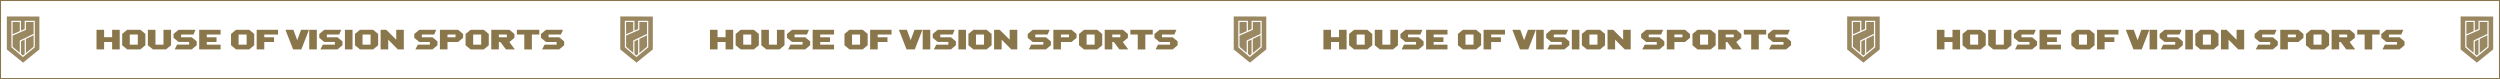<svg id="Component_185_1" data-name="Component 185 – 1" xmlns="http://www.w3.org/2000/svg" width="2434.898" height="77.001" viewBox="0 0 2434.898 77.001">
  <g id="Rectangle_21" data-name="Rectangle 21" fill="none" stroke="#8a764b" stroke-width="1">
    <rect width="2434.898" height="77.001" stroke="none"/>
    <rect x="0.5" y="0.5" width="2433.898" height="76.001" fill="none"/>
  </g>
  <g id="Layer_1-2" transform="translate(0 16)">
    <g id="Component_187_5" data-name="Component 187 – 5" transform="translate(2389.898)">
      <rect id="Rectangle_25" data-name="Rectangle 25" width="45" height="45" fill="#fff" opacity="0"/>
      <path id="Union_4" data-name="Union 4" d="M21432.346,14700.169V14668l31.7.1v32.035l-15.9,12.869Zm4.477-2.095,11.184,9.545,11.586-9.545v-25.819l-9.842.011v.593h0v7.429l-3.594,1.551v-8.99h-.006v-.571l-9.346-.021Zm9.33,6.41v-12.276l3.588-1.746v14.194l-1.719,1.417Zm4.773-14.593,7.486-3.556v11.178l-7.486,6.168Zm-12.924,7.633-.006-10.859,12.93-5.608v-7.605l7.482-.011v11.592l-7.482,3.55v0l-5.953,2.893v12Zm-.021-24.084,6.992.016v8.894l-6.98,3.022Z" transform="translate(-21425.695 -14668)" fill="#8a764b" opacity="0.87"/>
    </g>
    <g id="Component_184_4" data-name="Component 184 – 4" transform="translate(1885.424)">
      <rect id="Rectangle_27" data-name="Rectangle 27" width="456" height="45" fill="#fff" opacity="0"/>
      <g id="Group_276" data-name="Group 276" transform="translate(-938.998 -2124.998)">
        <path id="Union_5" data-name="Union 5" d="M22209.008,19662.135V19643h20.842v4.619h-13.455v2.645h9.5v4.615h-9.5v2.605h13.455v4.652Zm-84.8-.006v-7.252h-7.816v7.252H22109V19643h7.393v7.254h7.816V19643h7.393v19.131Zm60.922-.006,2.344-4.652h11.738v-2.605h-10.316l-4.881-4.057v-3.754l4.881-4.057h16.525l-1.98,4.619H22191.4v2.645h10.32l-.006-.01,4.883,4.027v3.793l-4.883,4.051Zm-21.205,0-4.916-4.051V19643h7.393v14.479h7.816V19643h7.381v15.074l-4.881,4.051Zm-25.039,0-4.881-4.051v-11.018l4.881-4.057h12.832l4.881,4.057v11.018l-4.881,4.051Zm2.512-4.646h7.814v-9.859h-7.814Zm32.814-14.479h.006Z" transform="translate(-21169 -17505)" fill="#8a764b"/>
        <path id="Union_7" data-name="Union 7" d="M22218.5,19662.141l-9.393-9.537v9.537h-7.391v-19.131h5.473l9.727,9.666v-9.666h7.391v19.131Zm-102.014,0-7.49-19.131h7.752l3.727,10.123,3.73-10.123h7.742l-7.451,19.131Zm65.107-.01-4.881-4.055v-11.012l4.881-4.055h12.828l4.881,4.055v11.012l-4.881,4.055Zm2.5-4.646h7.82v-9.855h-7.82Zm-17.145,4.646V19643h7.391v19.131Zm-23.877,0,2.342-4.652h11.74v-2.605h-10.318l-4.881-4.055v-3.754l4.881-4.055h16.521l-1.975,4.619h-12.037v2.639h10.318l-.006-.006,4.881,4.027v3.787l-4.881,4.055Zm-10.889,0V19643h7.391v19.131Zm-7.98-19.121h0Z" transform="translate(-20985 -17505)" fill="#8a764b"/>
        <path id="Union_8" data-name="Union 8" d="M22233.537,19662.145l2.346-4.652h11.74v-2.607h-10.32l-4.883-4.055v-3.754l4.883-4.055h16.525l-1.982,4.619h-12.035v2.637h10.32l-.006-.006,4.883,4.027v3.791l-4.883,4.055Zm-17.359,0v-14.51h-7.187v-4.619h21.8v4.619h-7.227v14.51Zm-106.059,0,2.342-4.652h11.74v-2.607h-10.322l-4.881-4.055v-3.754l4.881-4.055h16.527l-1.979,4.619h-12.035v2.637h10.316l-.006-.006,4.881,4.027v3.791l-4.881,4.055Zm53.754,0-4.877-4.055v-11.016l4.877-4.055h12.834l4.877,4.055v11.016l-4.877,4.055Zm2.508-4.648h7.813v-9.857h-7.812Zm31.93,4.637-5.439-7.25h-1.48v7.25H22184V19643h17.711l-.006.016,4.883,4.055v3.754l-4.883,4.055h-.129l5.408,7.25Zm-6.93-11.857h7.818v-2.637h-7.818Zm-57.389,11.857V19643h17.711v.016l4.881,4.055v3.754l-4.881,4.055h-10.322v7.25Zm7.389-11.857h7.818v-2.637h-7.818Z" transform="translate(-20859.535 -17505)" fill="#8a764b"/>
        <path id="Union_6" data-name="Union 6" d="M22133.99,19662.133V19643h20.85v4.621h-13.455v2.641h9.5v4.615h-9.5v7.256Zm-20.111-.006-4.877-4.059v-11.016l4.877-4.053h12.832l4.883,4.053v11.016l-4.883,4.059Zm2.5-4.654h7.822v-9.857h-7.822Z" transform="translate(-21038 -17505)" fill="#8a764b"/>
      </g>
    </g>
    <g id="Component_187_6" data-name="Component 187 – 6" transform="translate(1792.424)">
      <rect id="Rectangle_25-2" data-name="Rectangle 25" width="45" height="45" fill="#fff" opacity="0"/>
      <path id="Union_4-2" data-name="Union 4" d="M21432.346,14700.169V14668l31.7.1v32.035l-15.9,12.869Zm4.477-2.095,11.184,9.545,11.586-9.545v-25.819l-9.842.011v.593h0v7.429l-3.594,1.551v-8.99h-.006v-.571l-9.346-.021Zm9.33,6.41v-12.276l3.588-1.746v14.194l-1.719,1.417Zm4.773-14.593,7.486-3.556v11.178l-7.486,6.168Zm-12.924,7.633-.006-10.859,12.93-5.608v-7.605l7.482-.011v11.592l-7.482,3.55v0l-5.953,2.893v12Zm-.021-24.084,6.992.016v8.894l-6.98,3.022Z" transform="translate(-21425.695 -14668)" fill="#8a764b" opacity="0.87"/>
    </g>
    <g id="Component_184_5" data-name="Component 184 – 5" transform="translate(1287.949)">
      <rect id="Rectangle_27-2" data-name="Rectangle 27" width="456" height="45" fill="#fff" opacity="0"/>
      <g id="Group_276-2" data-name="Group 276" transform="translate(-938.998 -2124.998)">
        <path id="Union_5-2" data-name="Union 5" d="M22209.008,19662.135V19643h20.842v4.619h-13.455v2.645h9.5v4.615h-9.5v2.605h13.455v4.652Zm-84.8-.006v-7.252h-7.816v7.252H22109V19643h7.393v7.254h7.816V19643h7.393v19.131Zm60.922-.006,2.344-4.652h11.738v-2.605h-10.316l-4.881-4.057v-3.754l4.881-4.057h16.525l-1.98,4.619H22191.4v2.645h10.32l-.006-.01,4.883,4.027v3.793l-4.883,4.051Zm-21.205,0-4.916-4.051V19643h7.393v14.479h7.816V19643h7.381v15.074l-4.881,4.051Zm-25.039,0-4.881-4.051v-11.018l4.881-4.057h12.832l4.881,4.057v11.018l-4.881,4.051Zm2.512-4.646h7.814v-9.859h-7.814Zm32.814-14.479h.006Z" transform="translate(-21169 -17505)" fill="#8a764b"/>
        <path id="Union_7-2" data-name="Union 7" d="M22218.5,19662.141l-9.393-9.537v9.537h-7.391v-19.131h5.473l9.727,9.666v-9.666h7.391v19.131Zm-102.014,0-7.49-19.131h7.752l3.727,10.123,3.73-10.123h7.742l-7.451,19.131Zm65.107-.01-4.881-4.055v-11.012l4.881-4.055h12.828l4.881,4.055v11.012l-4.881,4.055Zm2.5-4.646h7.82v-9.855h-7.82Zm-17.145,4.646V19643h7.391v19.131Zm-23.877,0,2.342-4.652h11.74v-2.605h-10.318l-4.881-4.055v-3.754l4.881-4.055h16.521l-1.975,4.619h-12.037v2.639h10.318l-.006-.006,4.881,4.027v3.787l-4.881,4.055Zm-10.889,0V19643h7.391v19.131Zm-7.98-19.121h0Z" transform="translate(-20985 -17505)" fill="#8a764b"/>
        <path id="Union_8-2" data-name="Union 8" d="M22233.537,19662.145l2.346-4.652h11.74v-2.607h-10.32l-4.883-4.055v-3.754l4.883-4.055h16.525l-1.982,4.619h-12.035v2.637h10.32l-.006-.006,4.883,4.027v3.791l-4.883,4.055Zm-17.359,0v-14.51h-7.187v-4.619h21.8v4.619h-7.227v14.51Zm-106.059,0,2.342-4.652h11.74v-2.607h-10.322l-4.881-4.055v-3.754l4.881-4.055h16.527l-1.979,4.619h-12.035v2.637h10.316l-.006-.006,4.881,4.027v3.791l-4.881,4.055Zm53.754,0-4.877-4.055v-11.016l4.877-4.055h12.834l4.877,4.055v11.016l-4.877,4.055Zm2.508-4.648h7.813v-9.857h-7.812Zm31.93,4.637-5.439-7.25h-1.48v7.25H22184V19643h17.711l-.006.016,4.883,4.055v3.754l-4.883,4.055h-.129l5.408,7.25Zm-6.93-11.857h7.818v-2.637h-7.818Zm-57.389,11.857V19643h17.711v.016l4.881,4.055v3.754l-4.881,4.055h-10.322v7.25Zm7.389-11.857h7.818v-2.637h-7.818Z" transform="translate(-20859.535 -17505)" fill="#8a764b"/>
        <path id="Union_6-2" data-name="Union 6" d="M22133.99,19662.133V19643h20.85v4.621h-13.455v2.641h9.5v4.615h-9.5v7.256Zm-20.111-.006-4.877-4.059v-11.016l4.877-4.053h12.832l4.883,4.053v11.016l-4.883,4.059Zm2.5-4.654h7.822v-9.857h-7.822Z" transform="translate(-21038 -17505)" fill="#8a764b"/>
      </g>
    </g>
    <g id="Component_187_4" data-name="Component 187 – 4" transform="translate(1194.949)">
      <rect id="Rectangle_25-3" data-name="Rectangle 25" width="45" height="45" fill="#fff" opacity="0"/>
      <path id="Union_4-3" data-name="Union 4" d="M21432.346,14700.169V14668l31.7.1v32.035l-15.9,12.869Zm4.477-2.095,11.184,9.545,11.586-9.545v-25.819l-9.842.011v.593h0v7.429l-3.594,1.551v-8.99h-.006v-.571l-9.346-.021Zm9.33,6.41v-12.276l3.588-1.746v14.194l-1.719,1.417Zm4.773-14.593,7.486-3.556v11.178l-7.486,6.168Zm-12.924,7.633-.006-10.859,12.93-5.608v-7.605l7.482-.011v11.592l-7.482,3.55v0l-5.953,2.893v12Zm-.021-24.084,6.992.016v8.894l-6.98,3.022Z" transform="translate(-21425.695 -14668)" fill="#8a764b" opacity="0.87"/>
    </g>
    <g id="Component_184_6" data-name="Component 184 – 6" transform="translate(690.475)">
      <rect id="Rectangle_27-3" data-name="Rectangle 27" width="456" height="45" fill="#fff" opacity="0"/>
      <g id="Group_276-3" data-name="Group 276" transform="translate(-938.998 -2124.998)">
        <path id="Union_5-3" data-name="Union 5" d="M22209.008,19662.135V19643h20.842v4.619h-13.455v2.645h9.5v4.615h-9.5v2.605h13.455v4.652Zm-84.8-.006v-7.252h-7.816v7.252H22109V19643h7.393v7.254h7.816V19643h7.393v19.131Zm60.922-.006,2.344-4.652h11.738v-2.605h-10.316l-4.881-4.057v-3.754l4.881-4.057h16.525l-1.98,4.619H22191.4v2.645h10.32l-.006-.01,4.883,4.027v3.793l-4.883,4.051Zm-21.205,0-4.916-4.051V19643h7.393v14.479h7.816V19643h7.381v15.074l-4.881,4.051Zm-25.039,0-4.881-4.051v-11.018l4.881-4.057h12.832l4.881,4.057v11.018l-4.881,4.051Zm2.512-4.646h7.814v-9.859h-7.814Zm32.814-14.479h.006Z" transform="translate(-21169 -17505)" fill="#8a764b"/>
        <path id="Union_7-3" data-name="Union 7" d="M22218.5,19662.141l-9.393-9.537v9.537h-7.391v-19.131h5.473l9.727,9.666v-9.666h7.391v19.131Zm-102.014,0-7.49-19.131h7.752l3.727,10.123,3.73-10.123h7.742l-7.451,19.131Zm65.107-.01-4.881-4.055v-11.012l4.881-4.055h12.828l4.881,4.055v11.012l-4.881,4.055Zm2.5-4.646h7.82v-9.855h-7.82Zm-17.145,4.646V19643h7.391v19.131Zm-23.877,0,2.342-4.652h11.74v-2.605h-10.318l-4.881-4.055v-3.754l4.881-4.055h16.521l-1.975,4.619h-12.037v2.639h10.318l-.006-.006,4.881,4.027v3.787l-4.881,4.055Zm-10.889,0V19643h7.391v19.131Zm-7.98-19.121h0Z" transform="translate(-20985 -17505)" fill="#8a764b"/>
        <path id="Union_8-3" data-name="Union 8" d="M22233.537,19662.145l2.346-4.652h11.74v-2.607h-10.32l-4.883-4.055v-3.754l4.883-4.055h16.525l-1.982,4.619h-12.035v2.637h10.32l-.006-.006,4.883,4.027v3.791l-4.883,4.055Zm-17.359,0v-14.51h-7.187v-4.619h21.8v4.619h-7.227v14.51Zm-106.059,0,2.342-4.652h11.74v-2.607h-10.322l-4.881-4.055v-3.754l4.881-4.055h16.527l-1.979,4.619h-12.035v2.637h10.316l-.006-.006,4.881,4.027v3.791l-4.881,4.055Zm53.754,0-4.877-4.055v-11.016l4.877-4.055h12.834l4.877,4.055v11.016l-4.877,4.055Zm2.508-4.648h7.813v-9.857h-7.812Zm31.93,4.637-5.439-7.25h-1.48v7.25H22184V19643h17.711l-.006.016,4.883,4.055v3.754l-4.883,4.055h-.129l5.408,7.25Zm-6.93-11.857h7.818v-2.637h-7.818Zm-57.389,11.857V19643h17.711v.016l4.881,4.055v3.754l-4.881,4.055h-10.322v7.25Zm7.389-11.857h7.818v-2.637h-7.818Z" transform="translate(-20859.535 -17505)" fill="#8a764b"/>
        <path id="Union_6-3" data-name="Union 6" d="M22133.99,19662.133V19643h20.85v4.621h-13.455v2.641h9.5v4.615h-9.5v7.256Zm-20.111-.006-4.877-4.059v-11.016l4.877-4.053h12.832l4.883,4.053v11.016l-4.883,4.059Zm2.5-4.654h7.822v-9.857h-7.822Z" transform="translate(-21038 -17505)" fill="#8a764b"/>
      </g>
    </g>
    <g id="Component_187_2" data-name="Component 187 – 2" transform="translate(597.475)">
      <rect id="Rectangle_25-4" data-name="Rectangle 25" width="45" height="45" fill="#fff" opacity="0"/>
      <path id="Union_4-4" data-name="Union 4" d="M21432.346,14700.169V14668l31.7.1v32.035l-15.9,12.869Zm4.477-2.095,11.184,9.545,11.586-9.545v-25.819l-9.842.011v.593h0v7.429l-3.594,1.551v-8.99h-.006v-.571l-9.346-.021Zm9.33,6.41v-12.276l3.588-1.746v14.194l-1.719,1.417Zm4.773-14.593,7.486-3.556v11.178l-7.486,6.168Zm-12.924,7.633-.006-10.859,12.93-5.608v-7.605l7.482-.011v11.592l-7.482,3.55v0l-5.953,2.893v12Zm-.021-24.084,6.992.016v8.894l-6.98,3.022Z" transform="translate(-21425.695 -14668)" fill="#8a764b" opacity="0.87"/>
    </g>
    <g id="Component_184_7" data-name="Component 184 – 7" transform="translate(93)">
      <rect id="Rectangle_27-4" data-name="Rectangle 27" width="456" height="45" fill="#fff" opacity="0"/>
      <g id="Group_276-4" data-name="Group 276" transform="translate(-938.998 -2124.998)">
        <path id="Union_5-4" data-name="Union 5" d="M22209.008,19662.135V19643h20.842v4.619h-13.455v2.645h9.5v4.615h-9.5v2.605h13.455v4.652Zm-84.8-.006v-7.252h-7.816v7.252H22109V19643h7.393v7.254h7.816V19643h7.393v19.131Zm60.922-.006,2.344-4.652h11.738v-2.605h-10.316l-4.881-4.057v-3.754l4.881-4.057h16.525l-1.98,4.619H22191.4v2.645h10.32l-.006-.01,4.883,4.027v3.793l-4.883,4.051Zm-21.205,0-4.916-4.051V19643h7.393v14.479h7.816V19643h7.381v15.074l-4.881,4.051Zm-25.039,0-4.881-4.051v-11.018l4.881-4.057h12.832l4.881,4.057v11.018l-4.881,4.051Zm2.512-4.646h7.814v-9.859h-7.814Zm32.814-14.479h.006Z" transform="translate(-21169 -17505)" fill="#8a764b"/>
        <path id="Union_7-4" data-name="Union 7" d="M22218.5,19662.141l-9.393-9.537v9.537h-7.391v-19.131h5.473l9.727,9.666v-9.666h7.391v19.131Zm-102.014,0-7.49-19.131h7.752l3.727,10.123,3.73-10.123h7.742l-7.451,19.131Zm65.107-.01-4.881-4.055v-11.012l4.881-4.055h12.828l4.881,4.055v11.012l-4.881,4.055Zm2.5-4.646h7.82v-9.855h-7.82Zm-17.145,4.646V19643h7.391v19.131Zm-23.877,0,2.342-4.652h11.74v-2.605h-10.318l-4.881-4.055v-3.754l4.881-4.055h16.521l-1.975,4.619h-12.037v2.639h10.318l-.006-.006,4.881,4.027v3.787l-4.881,4.055Zm-10.889,0V19643h7.391v19.131Zm-7.98-19.121h0Z" transform="translate(-20985 -17505)" fill="#8a764b"/>
        <path id="Union_8-4" data-name="Union 8" d="M22233.537,19662.145l2.346-4.652h11.74v-2.607h-10.32l-4.883-4.055v-3.754l4.883-4.055h16.525l-1.982,4.619h-12.035v2.637h10.32l-.006-.006,4.883,4.027v3.791l-4.883,4.055Zm-17.359,0v-14.51h-7.187v-4.619h21.8v4.619h-7.227v14.51Zm-106.059,0,2.342-4.652h11.74v-2.607h-10.322l-4.881-4.055v-3.754l4.881-4.055h16.527l-1.979,4.619h-12.035v2.637h10.316l-.006-.006,4.881,4.027v3.791l-4.881,4.055Zm53.754,0-4.877-4.055v-11.016l4.877-4.055h12.834l4.877,4.055v11.016l-4.877,4.055Zm2.508-4.648h7.813v-9.857h-7.812Zm31.93,4.637-5.439-7.25h-1.48v7.25H22184V19643h17.711l-.006.016,4.883,4.055v3.754l-4.883,4.055h-.129l5.408,7.25Zm-6.93-11.857h7.818v-2.637h-7.818Zm-57.389,11.857V19643h17.711v.016l4.881,4.055v3.754l-4.881,4.055h-10.322v7.25Zm7.389-11.857h7.818v-2.637h-7.818Z" transform="translate(-20859.535 -17505)" fill="#8a764b"/>
        <path id="Union_6-4" data-name="Union 6" d="M22133.99,19662.133V19643h20.85v4.621h-13.455v2.641h9.5v4.615h-9.5v7.256Zm-20.111-.006-4.877-4.059v-11.016l4.877-4.053h12.832l4.883,4.053v11.016l-4.883,4.059Zm2.5-4.654h7.822v-9.857h-7.822Z" transform="translate(-21038 -17505)" fill="#8a764b"/>
      </g>
    </g>
    <g id="Component_187_3" data-name="Component 187 – 3" transform="translate(0)">
      <rect id="Rectangle_25-5" data-name="Rectangle 25" width="45" height="45" fill="#fff" opacity="0"/>
      <path id="Union_4-5" data-name="Union 4" d="M21432.346,14700.169V14668l31.7.1v32.035l-15.9,12.869Zm4.477-2.095,11.184,9.545,11.586-9.545v-25.819l-9.842.011v.593h0v7.429l-3.594,1.551v-8.99h-.006v-.571l-9.346-.021Zm9.33,6.41v-12.276l3.588-1.746v14.194l-1.719,1.417Zm4.773-14.593,7.486-3.556v11.178l-7.486,6.168Zm-12.924,7.633-.006-10.859,12.93-5.608v-7.605l7.482-.011v11.592l-7.482,3.55v0l-5.953,2.893v12Zm-.021-24.084,6.992.016v8.894l-6.98,3.022Z" transform="translate(-21425.695 -14668)" fill="#8a764b" opacity="0.87"/>
    </g>
  </g>
</svg>
